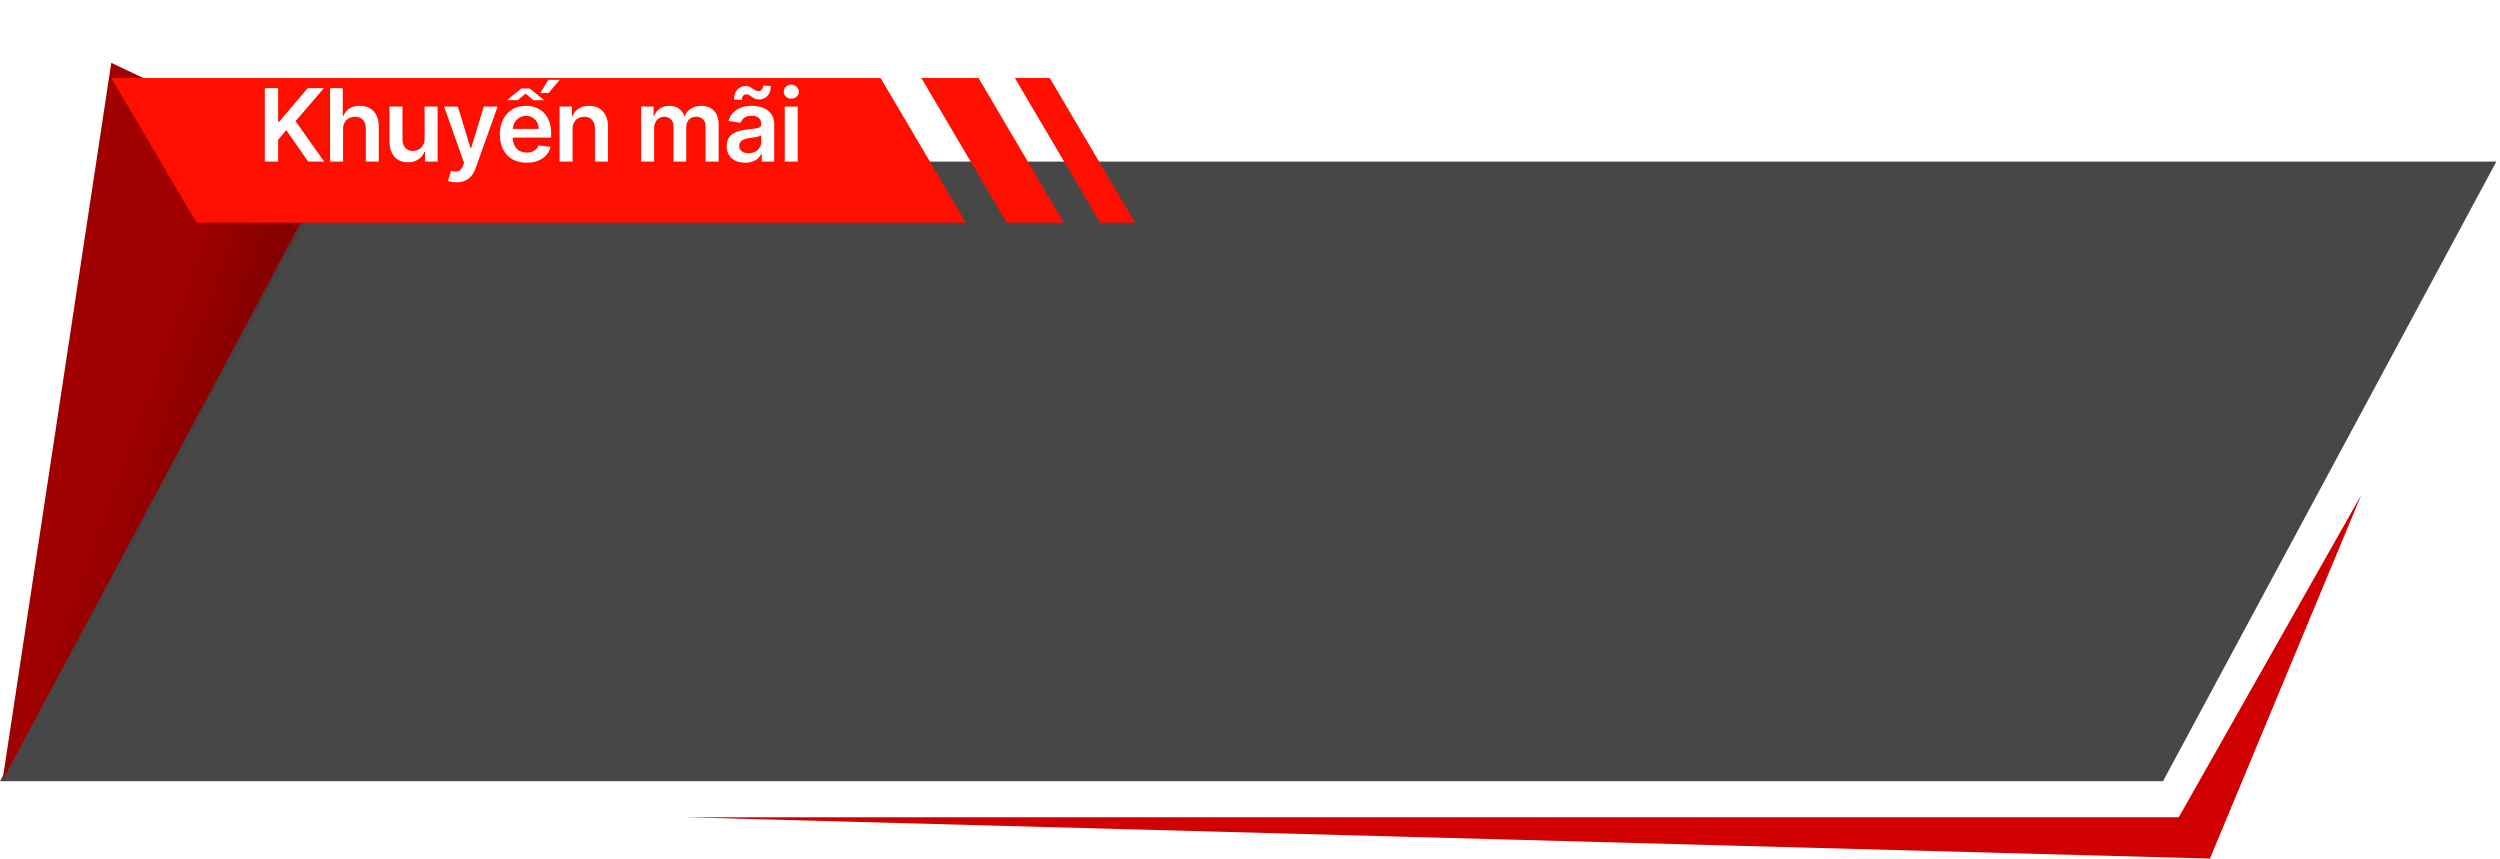 <svg width="495" height="170" viewBox="0 0 495 170" fill="none" xmlns="http://www.w3.org/2000/svg">
<path d="M66 32H494.275L428.275 154.681H0L66 32Z" fill="#474747"/>
<path d="M0.5 154.5L22.033 12.444L65.5 33L0.5 154.5Z" fill="#A10000"/>
<g opacity="0.3">
<mask id="mask0_6323_30132" style="mask-type:alpha" maskUnits="userSpaceOnUse" x="0" y="12" width="68" height="143">
<path d="M0.5 155L22.033 12.444L67.5 29.5L0.5 155Z" fill="#7D0000"/>
</mask>
<g mask="url(#mask0_6323_30132)">
<path d="M4 139.586L47.625 20L70.538 28.353L22.067 131.672L4 139.586Z" fill="url(#paint0_linear_6323_30132)"/>
</g>
</g>
<g filter="url(#filter0_d_6323_30132)">
<path d="M174.359 11.444H22.033L38.917 40.083H191.243L174.359 11.444Z" fill="#FF0F00"/>
</g>
<g filter="url(#filter1_d_6323_30132)">
<path d="M193.748 11.444H182.43L199.314 40.083H210.632L193.748 11.444Z" fill="#FF0F00"/>
</g>
<g filter="url(#filter2_d_6323_30132)">
<path d="M207.849 11.444H200.938L217.822 40.083H224.733L207.849 11.444Z" fill="#FF0F00"/>
</g>
<path d="M437.568 170L467.532 97.995L431.398 161.818H135.721L437.568 170Z" fill="#D10000"/>
<path d="M52.435 32V17.454H55.07V24.138H55.247L60.922 17.454H64.139L58.514 23.982L64.189 32H61.021L56.682 25.764L55.07 27.668V32H52.435ZM67.927 25.608V32H65.356V17.454H67.87V22.945H67.998C68.254 22.329 68.649 21.844 69.184 21.489C69.724 21.129 70.411 20.949 71.244 20.949C72.001 20.949 72.662 21.108 73.225 21.425C73.789 21.742 74.225 22.206 74.532 22.817C74.845 23.428 75.001 24.173 75.001 25.054V32H72.43V25.452C72.43 24.718 72.241 24.147 71.862 23.74C71.488 23.328 70.962 23.122 70.285 23.122C69.831 23.122 69.423 23.222 69.064 23.421C68.709 23.615 68.429 23.896 68.225 24.266C68.027 24.635 67.927 25.082 67.927 25.608ZM84.075 27.412V21.091H86.646V32H84.153V30.061H84.039C83.793 30.672 83.388 31.171 82.825 31.56C82.266 31.948 81.577 32.142 80.758 32.142C80.043 32.142 79.411 31.983 78.862 31.666C78.317 31.344 77.891 30.878 77.584 30.267C77.276 29.651 77.122 28.908 77.122 28.037V21.091H79.693V27.639C79.693 28.331 79.882 28.88 80.261 29.287C80.64 29.694 81.137 29.898 81.752 29.898C82.131 29.898 82.498 29.805 82.853 29.621C83.209 29.436 83.5 29.162 83.727 28.797C83.959 28.428 84.075 27.966 84.075 27.412ZM90.388 36.091C90.037 36.091 89.713 36.062 89.415 36.006C89.121 35.954 88.887 35.892 88.712 35.821L89.308 33.818C89.682 33.927 90.016 33.979 90.31 33.974C90.603 33.97 90.861 33.877 91.084 33.697C91.311 33.522 91.503 33.229 91.659 32.817L91.879 32.227L87.923 21.091H90.651L93.165 29.329H93.278L95.8 21.091H98.534L94.166 33.321C93.963 33.899 93.693 34.394 93.356 34.805C93.02 35.222 92.608 35.539 92.121 35.757C91.638 35.98 91.06 36.091 90.388 36.091ZM104.272 32.213C103.178 32.213 102.233 31.986 101.438 31.531C100.647 31.072 100.039 30.423 99.613 29.585C99.186 28.742 98.973 27.75 98.973 26.609C98.973 25.487 99.186 24.502 99.613 23.655C100.043 22.803 100.645 22.14 101.417 21.666C102.188 21.188 103.095 20.949 104.137 20.949C104.809 20.949 105.444 21.058 106.04 21.276C106.641 21.489 107.172 21.82 107.631 22.27C108.095 22.72 108.46 23.293 108.725 23.989C108.99 24.68 109.123 25.504 109.123 26.46V27.249H100.181V25.516H106.658C106.653 25.023 106.547 24.585 106.338 24.202C106.13 23.813 105.839 23.508 105.465 23.285C105.096 23.063 104.665 22.952 104.172 22.952C103.647 22.952 103.185 23.079 102.787 23.335C102.39 23.586 102.079 23.918 101.857 24.329C101.639 24.737 101.528 25.184 101.523 25.672V27.185C101.523 27.819 101.639 28.364 101.871 28.818C102.103 29.268 102.427 29.614 102.844 29.855C103.261 30.092 103.748 30.21 104.307 30.21C104.681 30.21 105.02 30.158 105.323 30.054C105.626 29.945 105.889 29.787 106.111 29.578C106.334 29.37 106.502 29.112 106.615 28.804L109.016 29.074C108.864 29.708 108.576 30.262 108.15 30.736C107.728 31.204 107.188 31.569 106.53 31.829C105.872 32.085 105.119 32.213 104.272 32.213ZM100.373 19.841L103.249 17.504H104.854L107.745 19.841H105.607L104.066 18.534L102.517 19.841H100.373ZM106.985 18.421L108.561 15.8H110.82L108.625 18.421H106.985ZM113.369 25.608V32H110.798V21.091H113.255V22.945H113.383C113.634 22.334 114.034 21.849 114.583 21.489C115.137 21.129 115.821 20.949 116.636 20.949C117.388 20.949 118.044 21.11 118.603 21.432C119.166 21.754 119.602 22.22 119.91 22.831C120.222 23.442 120.376 24.183 120.371 25.054V32H117.8V25.452C117.8 24.723 117.611 24.152 117.232 23.74C116.858 23.328 116.34 23.122 115.677 23.122C115.227 23.122 114.827 23.222 114.477 23.421C114.131 23.615 113.859 23.896 113.66 24.266C113.466 24.635 113.369 25.082 113.369 25.608ZM126.946 32V21.091H129.403V22.945H129.531C129.759 22.32 130.135 21.832 130.661 21.482C131.186 21.126 131.813 20.949 132.543 20.949C133.281 20.949 133.904 21.129 134.411 21.489C134.922 21.844 135.282 22.329 135.49 22.945H135.604C135.845 22.338 136.252 21.856 136.825 21.496C137.403 21.131 138.087 20.949 138.878 20.949C139.882 20.949 140.701 21.266 141.335 21.901C141.97 22.535 142.287 23.461 142.287 24.678V32H139.709V25.075C139.709 24.398 139.529 23.903 139.169 23.591C138.809 23.274 138.369 23.115 137.848 23.115C137.228 23.115 136.742 23.309 136.392 23.697C136.046 24.081 135.874 24.581 135.874 25.196V32H133.352V24.969C133.352 24.405 133.182 23.956 132.841 23.619C132.505 23.283 132.064 23.115 131.52 23.115C131.151 23.115 130.814 23.21 130.511 23.399C130.208 23.584 129.967 23.847 129.787 24.188C129.607 24.524 129.517 24.917 129.517 25.366V32H126.946ZM147.534 32.22C146.843 32.22 146.221 32.097 145.667 31.851C145.117 31.6 144.682 31.231 144.36 30.743C144.042 30.255 143.884 29.654 143.884 28.939C143.884 28.323 143.998 27.814 144.225 27.412C144.452 27.009 144.762 26.688 145.155 26.446C145.548 26.204 145.991 26.022 146.483 25.899C146.98 25.771 147.494 25.679 148.025 25.622C148.664 25.556 149.182 25.497 149.58 25.445C149.978 25.388 150.266 25.303 150.446 25.189C150.631 25.07 150.723 24.888 150.723 24.642V24.599C150.723 24.064 150.565 23.65 150.248 23.357C149.93 23.063 149.473 22.916 148.877 22.916C148.247 22.916 147.748 23.053 147.378 23.328C147.014 23.603 146.767 23.927 146.64 24.301L144.239 23.96C144.428 23.297 144.741 22.743 145.176 22.298C145.612 21.849 146.145 21.512 146.775 21.29C147.404 21.062 148.1 20.949 148.863 20.949C149.388 20.949 149.911 21.01 150.432 21.134C150.953 21.257 151.429 21.46 151.86 21.744C152.291 22.024 152.636 22.405 152.897 22.888C153.162 23.371 153.294 23.974 153.294 24.699V32H150.823V30.501H150.738C150.581 30.805 150.361 31.088 150.077 31.354C149.798 31.614 149.445 31.825 149.019 31.986C148.597 32.142 148.103 32.22 147.534 32.22ZM148.202 30.331C148.718 30.331 149.166 30.229 149.544 30.026C149.923 29.817 150.214 29.543 150.418 29.202C150.626 28.861 150.73 28.489 150.73 28.087V26.801C150.65 26.867 150.513 26.929 150.319 26.986C150.129 27.043 149.916 27.092 149.679 27.135C149.443 27.178 149.208 27.215 148.976 27.249C148.744 27.282 148.543 27.31 148.373 27.334C147.989 27.386 147.646 27.471 147.343 27.59C147.04 27.708 146.801 27.874 146.625 28.087C146.45 28.295 146.363 28.565 146.363 28.896C146.363 29.37 146.535 29.727 146.881 29.969C147.227 30.21 147.667 30.331 148.202 30.331ZM146.888 19.763L145.333 19.727C145.333 18.884 145.551 18.224 145.986 17.746C146.422 17.267 146.959 17.028 147.598 17.028C147.906 17.028 148.174 17.081 148.401 17.185C148.628 17.284 148.837 17.4 149.026 17.533C149.22 17.665 149.409 17.784 149.594 17.888C149.779 17.987 149.982 18.037 150.205 18.037C150.475 18.037 150.688 17.935 150.844 17.732C151.005 17.528 151.088 17.267 151.093 16.95L152.62 17.014C152.615 17.862 152.395 18.52 151.959 18.989C151.524 19.453 150.989 19.687 150.354 19.692C150.013 19.697 149.727 19.647 149.495 19.543C149.263 19.438 149.059 19.32 148.884 19.188C148.713 19.055 148.541 18.939 148.365 18.84C148.19 18.735 147.984 18.683 147.748 18.683C147.497 18.683 147.291 18.783 147.13 18.982C146.969 19.18 146.888 19.441 146.888 19.763ZM155.38 32V21.091H157.951V32H155.38ZM156.672 19.543C156.265 19.543 155.915 19.408 155.621 19.138C155.328 18.863 155.181 18.534 155.181 18.151C155.181 17.762 155.328 17.433 155.621 17.163C155.915 16.889 156.265 16.751 156.672 16.751C157.084 16.751 157.435 16.889 157.723 17.163C158.017 17.433 158.164 17.762 158.164 18.151C158.164 18.534 158.017 18.863 157.723 19.138C157.435 19.408 157.084 19.543 156.672 19.543Z" fill="white"/>
<defs>
<filter id="filter0_d_6323_30132" x="7.033" y="0.444" width="199.21" height="58.639" filterUnits="userSpaceOnUse" color-interpolation-filters="sRGB">
<feFlood flood-opacity="0" result="BackgroundImageFix"/>
<feColorMatrix in="SourceAlpha" type="matrix" values="0 0 0 0 0 0 0 0 0 0 0 0 0 0 0 0 0 0 127 0" result="hardAlpha"/>
<feOffset dy="4"/>
<feGaussianBlur stdDeviation="7.5"/>
<feComposite in2="hardAlpha" operator="out"/>
<feColorMatrix type="matrix" values="0 0 0 0 0 0 0 0 0 0 0 0 0 0 0 0 0 0 0.25 0"/>
<feBlend mode="normal" in2="BackgroundImageFix" result="effect1_dropShadow_6323_30132"/>
<feBlend mode="normal" in="SourceGraphic" in2="effect1_dropShadow_6323_30132" result="shape"/>
</filter>
<filter id="filter1_d_6323_30132" x="167.43" y="0.444" width="58.202" height="58.639" filterUnits="userSpaceOnUse" color-interpolation-filters="sRGB">
<feFlood flood-opacity="0" result="BackgroundImageFix"/>
<feColorMatrix in="SourceAlpha" type="matrix" values="0 0 0 0 0 0 0 0 0 0 0 0 0 0 0 0 0 0 127 0" result="hardAlpha"/>
<feOffset dy="4"/>
<feGaussianBlur stdDeviation="7.5"/>
<feComposite in2="hardAlpha" operator="out"/>
<feColorMatrix type="matrix" values="0 0 0 0 0 0 0 0 0 0 0 0 0 0 0 0 0 0 0.25 0"/>
<feBlend mode="normal" in2="BackgroundImageFix" result="effect1_dropShadow_6323_30132"/>
<feBlend mode="normal" in="SourceGraphic" in2="effect1_dropShadow_6323_30132" result="shape"/>
</filter>
<filter id="filter2_d_6323_30132" x="185.938" y="0.444" width="53.795" height="58.639" filterUnits="userSpaceOnUse" color-interpolation-filters="sRGB">
<feFlood flood-opacity="0" result="BackgroundImageFix"/>
<feColorMatrix in="SourceAlpha" type="matrix" values="0 0 0 0 0 0 0 0 0 0 0 0 0 0 0 0 0 0 127 0" result="hardAlpha"/>
<feOffset dy="4"/>
<feGaussianBlur stdDeviation="7.5"/>
<feComposite in2="hardAlpha" operator="out"/>
<feColorMatrix type="matrix" values="0 0 0 0 0 0 0 0 0 0 0 0 0 0 0 0 0 0 0.25 0"/>
<feBlend mode="normal" in2="BackgroundImageFix" result="effect1_dropShadow_6323_30132"/>
<feBlend mode="normal" in="SourceGraphic" in2="effect1_dropShadow_6323_30132" result="shape"/>
</filter>
<linearGradient id="paint0_linear_6323_30132" x1="56.878" y1="78.474" x2="30.013" y2="68.763" gradientUnits="userSpaceOnUse">
<stop/>
<stop offset="1" stop-opacity="0"/>
</linearGradient>
</defs>
</svg>
